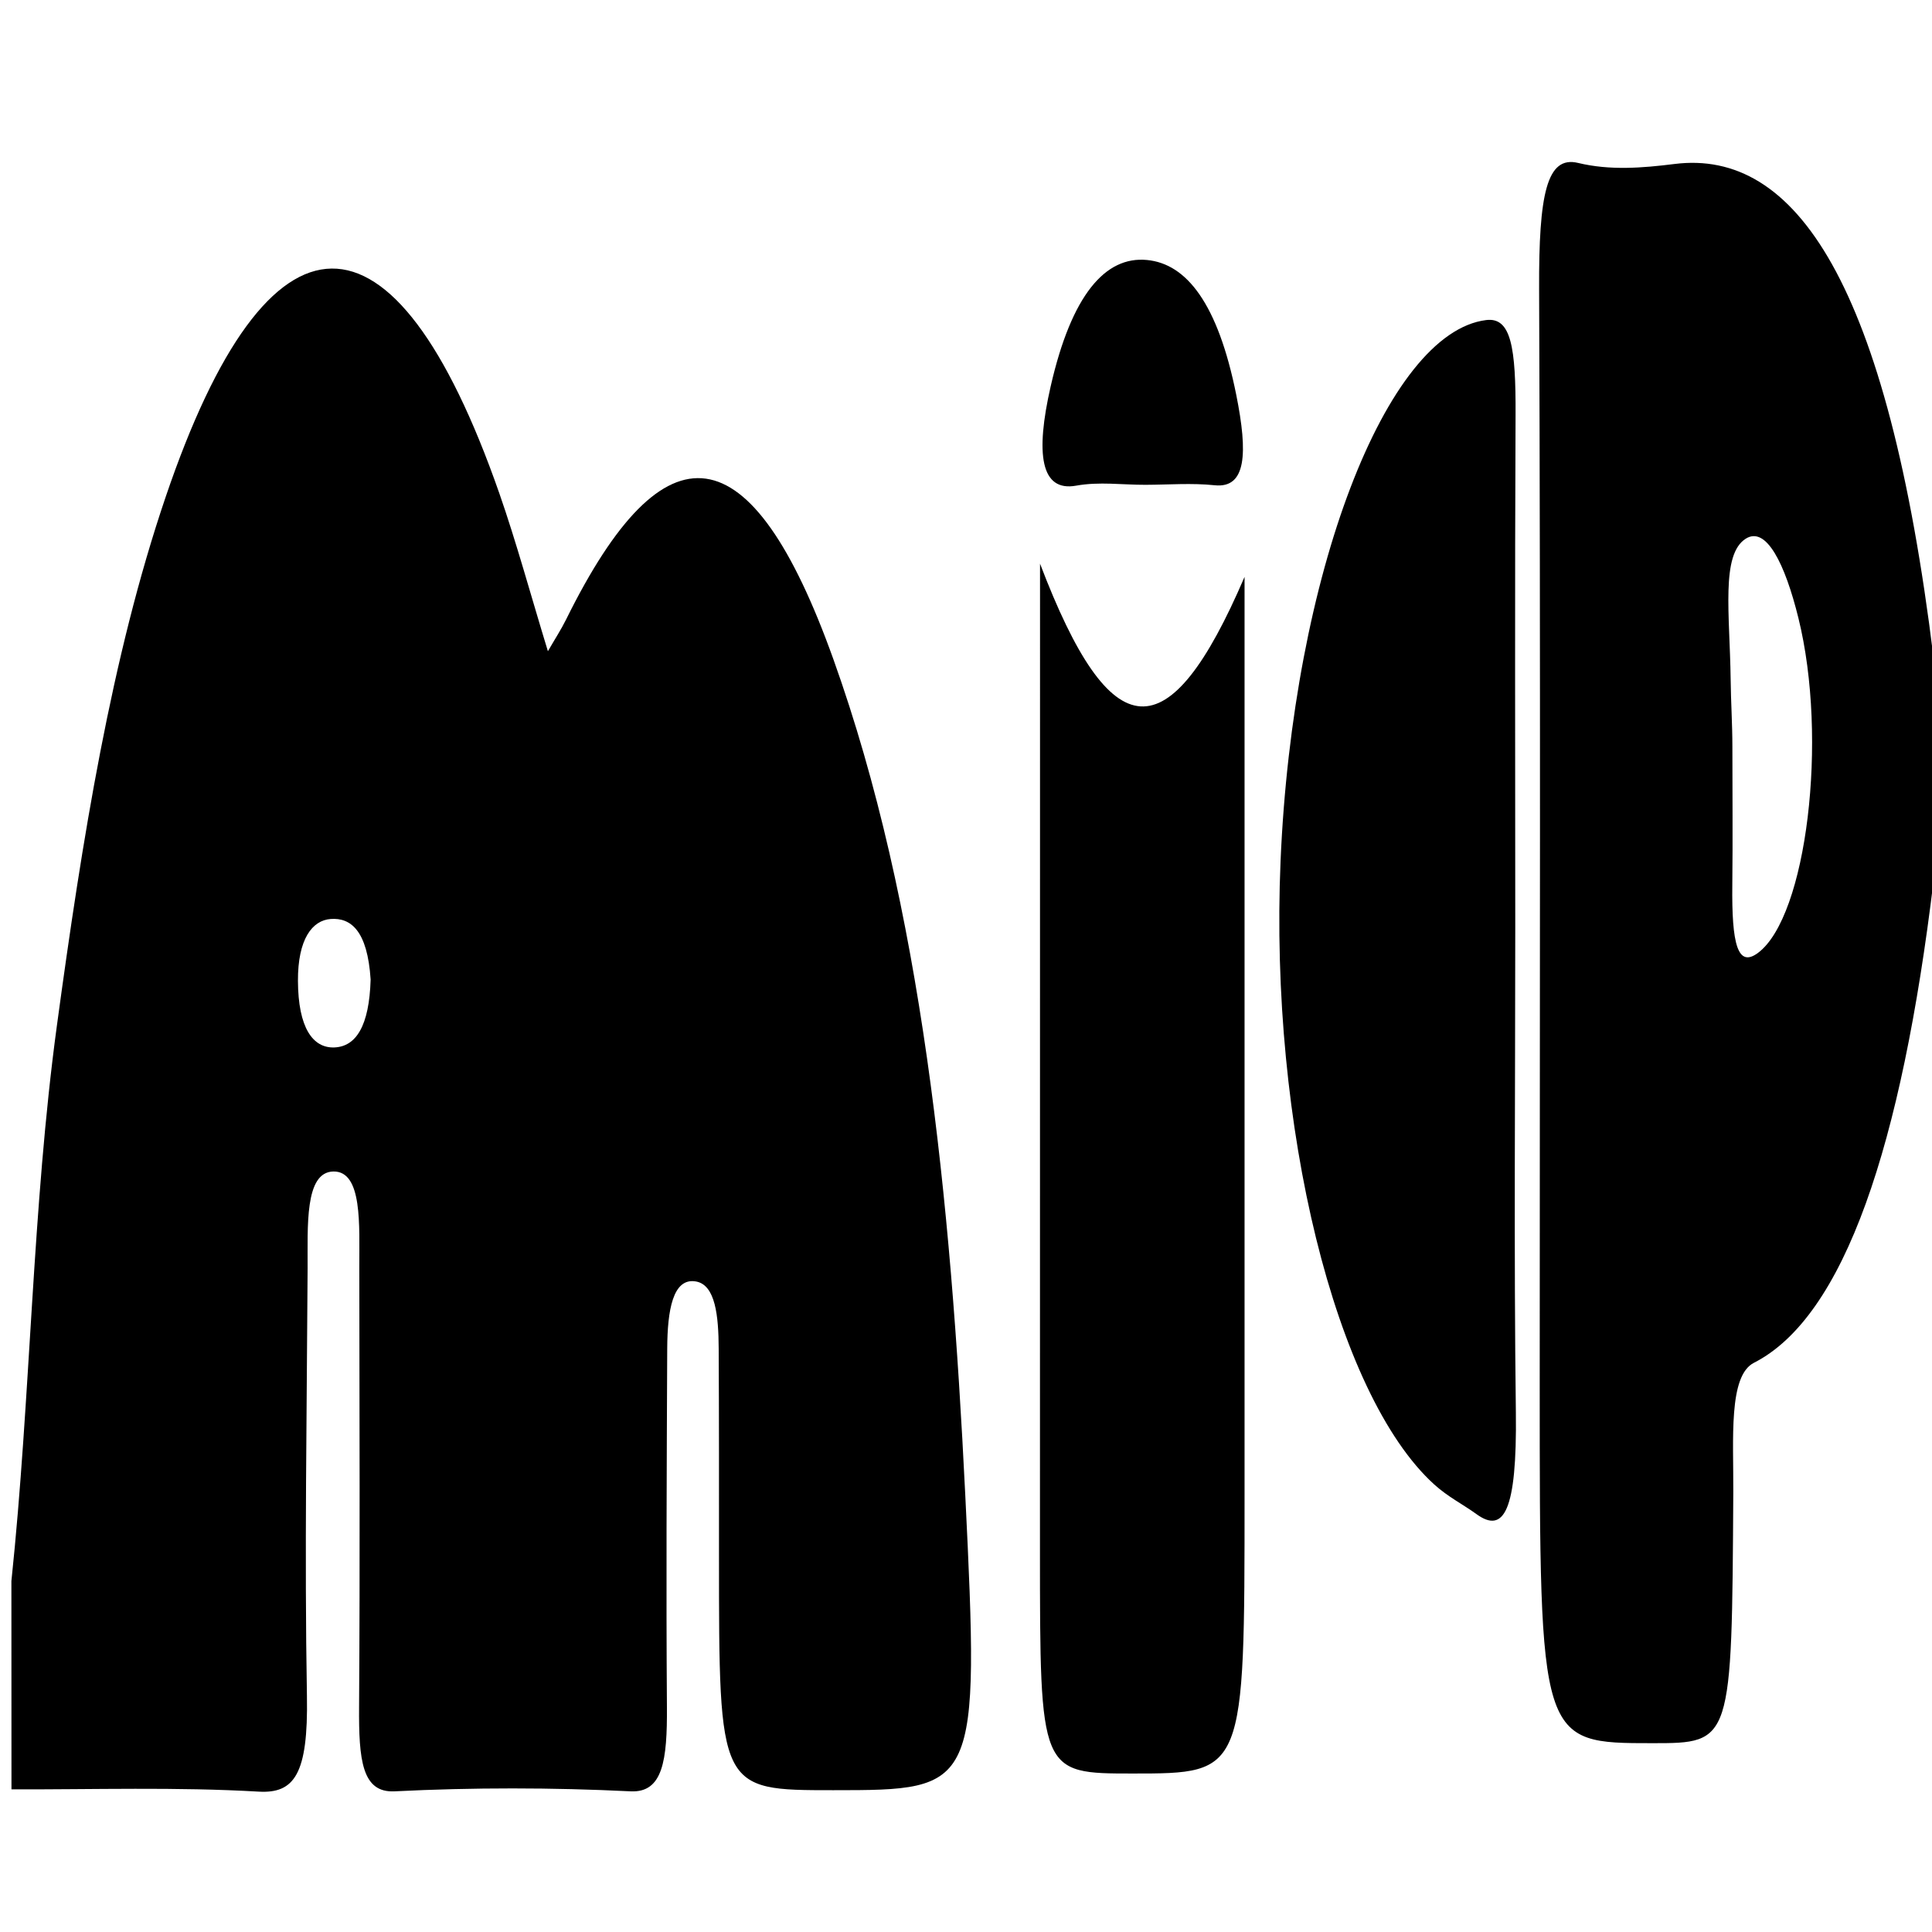 <?xml version="1.0" encoding="utf-8"?>
<!-- Generator: Adobe Illustrator 23.0.2, SVG Export Plug-In . SVG Version: 6.00 Build 0)  -->
<svg version="1.1" id="Слой_1" xmlns="http://www.w3.org/2000/svg" xmlns:xlink="http://www.w3.org/1999/xlink" x="0px" y="0px"
	 viewBox="0 0 256 256" style="enable-background:new 0 0 256 256;" xml:space="preserve">
<g>
	<path d="M1.51,209.51c2.56-24.34,2.75-49.48,6.03-73.62c3.35-24.66,7.2-48.81,14.41-70.04c13.63-40.16,30.27-40.37,44.2-0.52
		c2.27,6.5,4.18,13.54,6.45,20.96c0.97-1.68,1.74-2.85,2.42-4.22c13.04-26.4,24.54-25.08,35.41,5.29
		c11.72,32.76,15.54,71.33,17.47,110.67c1.92,39.12,1.61,39.18-17.5,39.18c-15.13,0-15.13,0-15.13-30.94
		c0-9.19,0.01-18.38-0.04-27.57c-0.02-4.31-0.42-8.45-3.02-8.9c-3.07-0.53-3.77,3.86-3.8,8.86c-0.07,15.83-0.15,31.66-0.04,47.48
		c0.05,7.11-0.53,11.43-4.81,11.22c-10.42-0.51-20.85-0.52-31.27,0c-4.33,0.22-4.76-4.16-4.71-11.24c0.13-19.4,0.05-38.8,0.03-58.2
		c-0.01-5.55,0.44-12.77-3.44-12.69c-3.84,0.07-3.38,7.34-3.41,12.85c-0.1,18.89-0.42,37.8-0.09,56.66
		c0.18,10.38-1.68,12.93-6.39,12.66c-10.91-0.63-21.84-0.27-32.76-0.3C1.51,227.91,1.51,218.71,1.51,209.51z M49.11,129.79
		c-0.42-6.5-2.64-8.21-5.28-8.02c-2.45,0.17-4.38,2.66-4.35,8.22c0.03,6.16,1.95,8.92,4.84,8.8
		C47.16,138.67,48.93,135.98,49.11,129.79z"/>
	<path d="M256.21,116.67c-4.24,35.1-11.8,57.79-23.81,63.91c-3.39,1.73-2.69,10.08-2.73,17.13c-0.19,33.27-0.18,33.27-10.72,33.27
		c-14.93,0-14.93,0-14.93-47.57c0-48.36,0.12-96.73-0.08-145.08c-0.05-12.57,1-17.75,5.17-16.74c4.23,1.02,8.51,0.67,12.76,0.14
		c16.02-2.01,28.23,15.64,34.34,65.48C257.4,99.98,256.58,112.91,256.21,116.67z M229.55,98.98c0,6.08,0.06,12.18-0.01,18.25
		c-0.09,7.85,0.7,11.06,3.42,9.02c6.41-4.8,9.32-28.28,5.33-44.39c-1.77-7.15-4.25-12.2-6.97-10.48c-3.32,2.1-2.11,9.99-2,18.61
		C229.35,92.94,229.55,95.94,229.55,98.98z"/>
	<path d="M137.81,74.69c9.41,24.72,17.06,25.12,27.1,1.75c0,41.4,0,81.5,0,121.59c0,36.97,0,36.97-14.81,36.97
		c-12.3,0-12.3,0-12.3-29.65C137.81,162.57,137.81,119.79,137.81,74.69z"/>
	<path d="M200.78,122.92c0,21.42-0.19,42.87,0.08,64.25c0.16,13.15-1.62,16.05-5.19,13.48c-1.88-1.36-3.8-2.29-5.66-3.98
		c-13.07-11.9-21.82-47.52-20.33-82.55c1.61-37.99,13.99-70.05,27.24-71.71c3.33-0.42,3.94,3.67,3.9,12.58
		C200.71,77.63,200.78,100.28,200.78,122.92z"/>
	<path d="M151.79,64.24c-3.06,0.01-6.13-0.44-9.18,0.11c-4.72,0.86-5.44-4.18-3.39-13.16c2.77-12.13,7.24-17.27,12.76-16.74
		c5.24,0.5,9.4,5.76,11.83,17.87c1.56,7.77,1.33,12.41-2.85,11.98C157.91,63.98,154.85,64.23,151.79,64.24z"/>
</g>
</svg>
